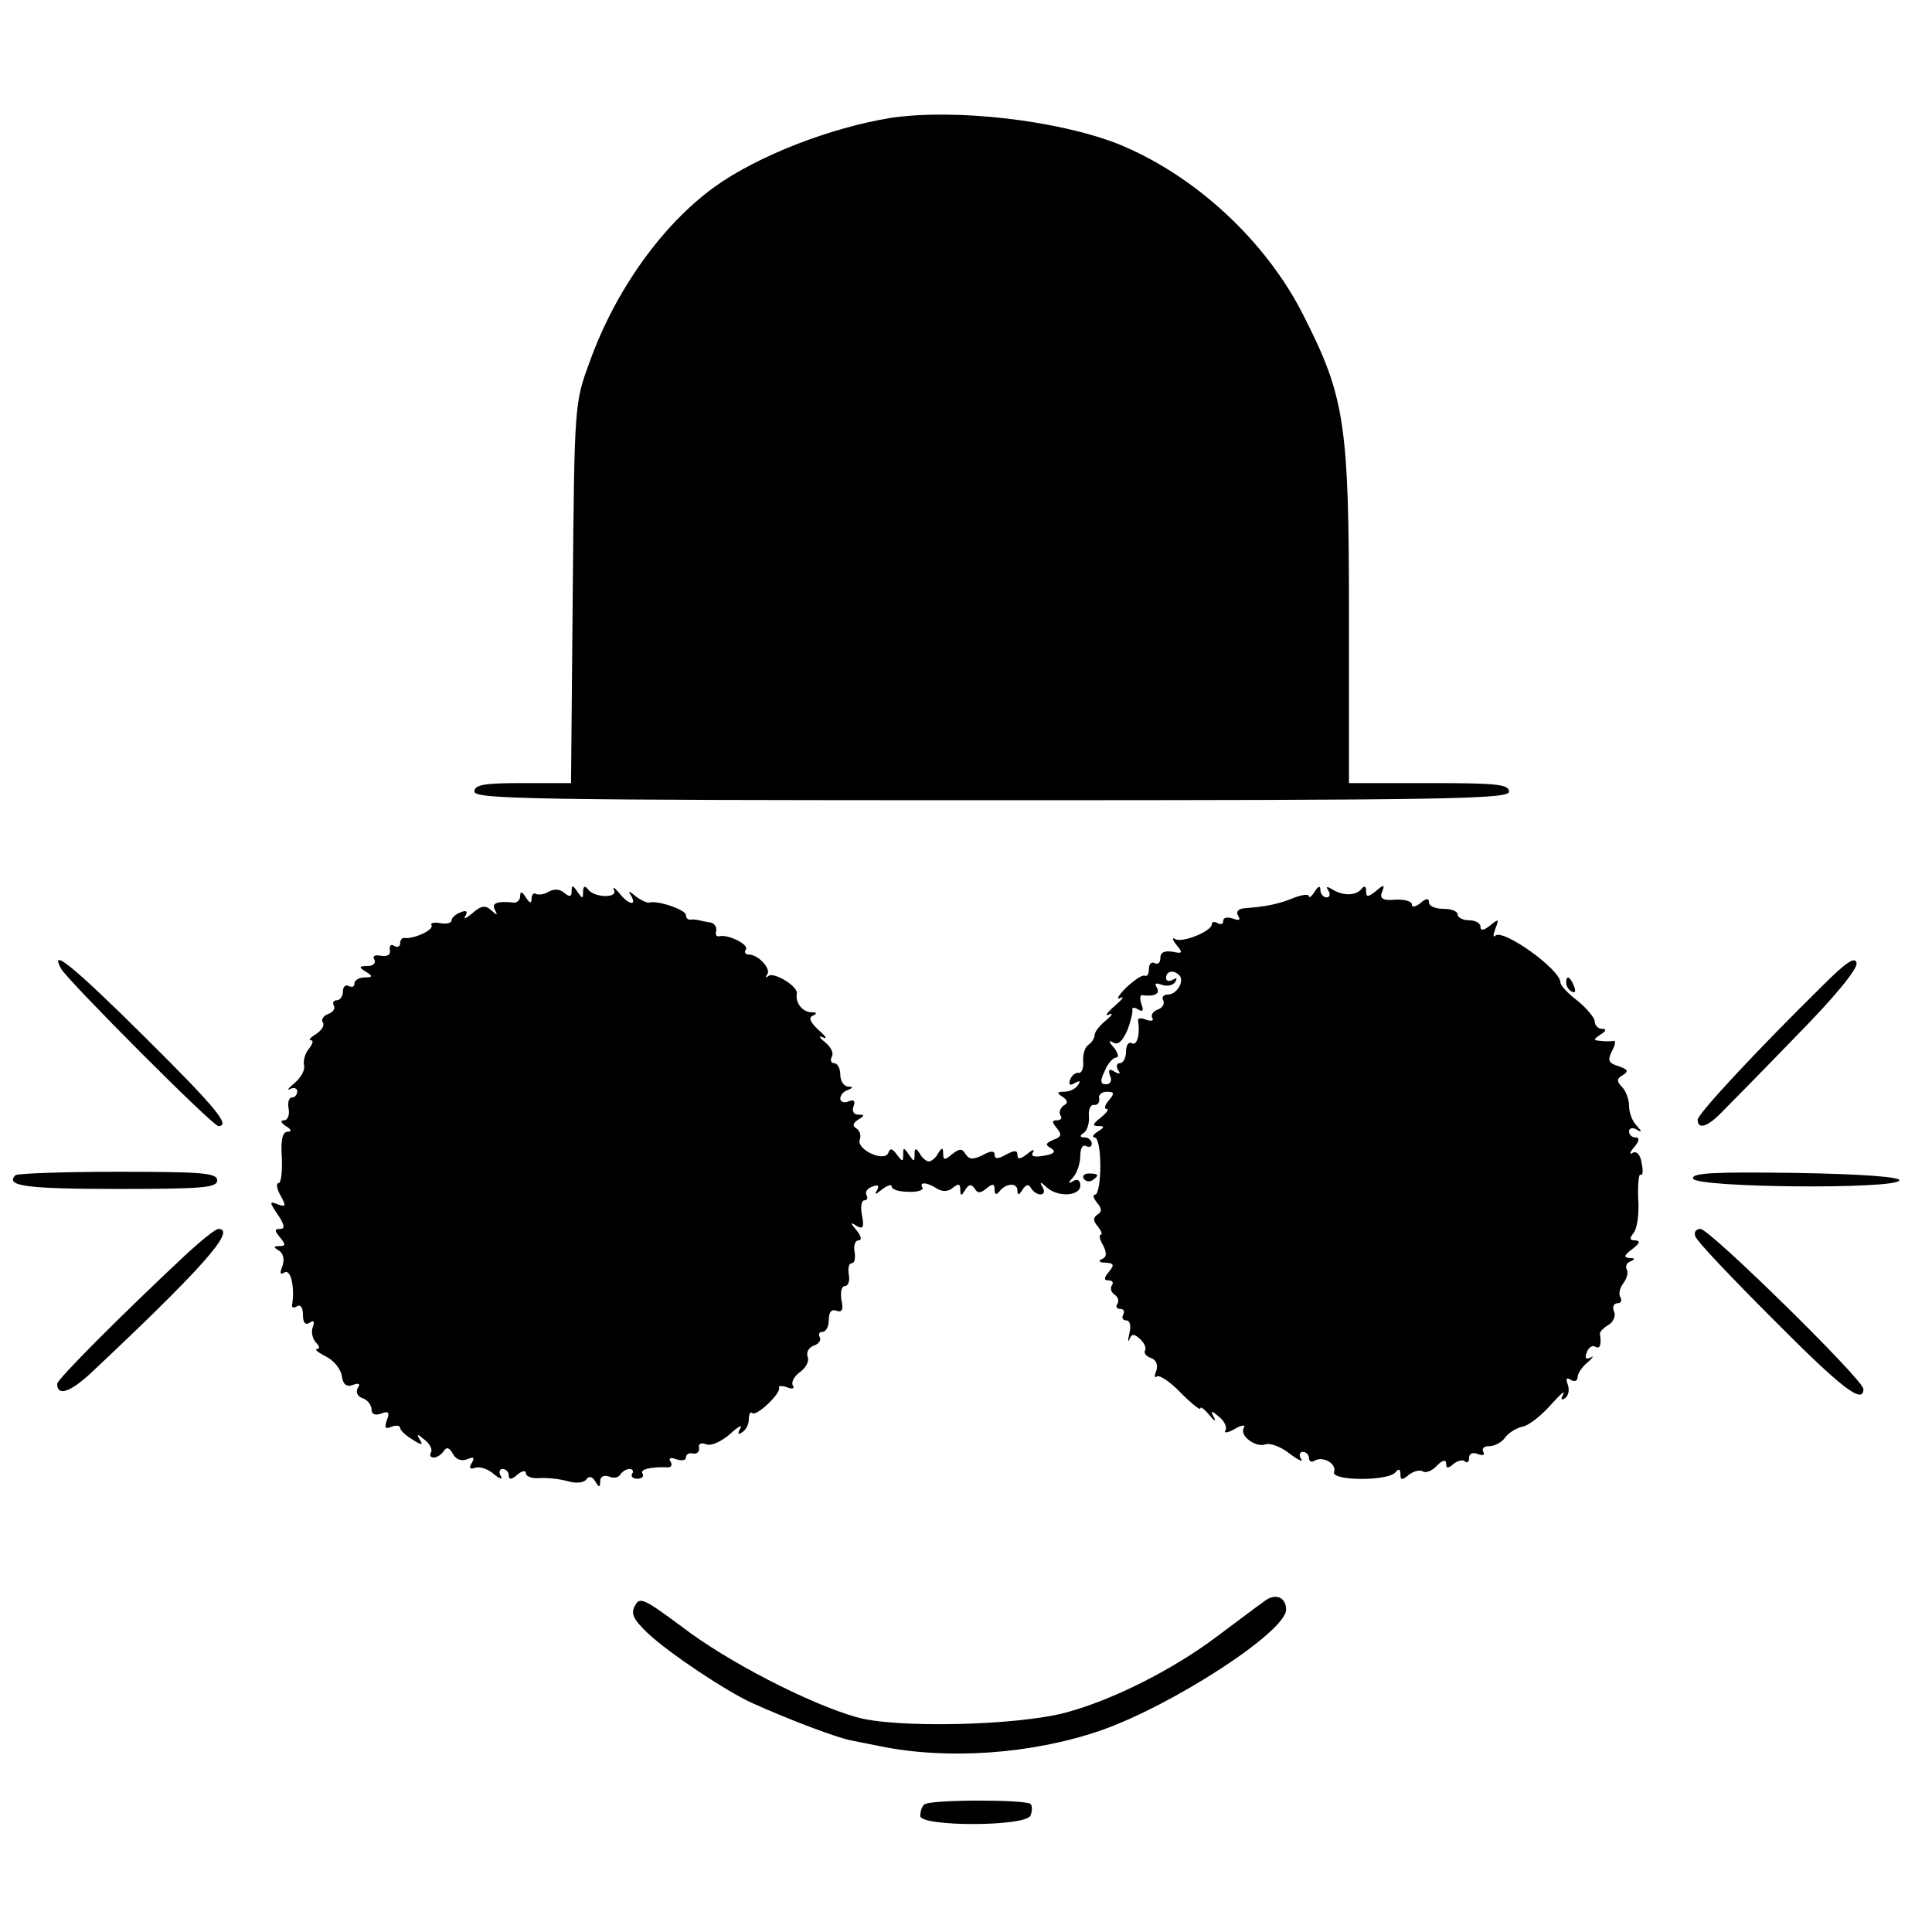 <?xml version="1.0" standalone="no"?>
<!DOCTYPE svg PUBLIC "-//W3C//DTD SVG 20010904//EN"
 "http://www.w3.org/TR/2001/REC-SVG-20010904/DTD/svg10.dtd">
<svg version="1.0" xmlns="http://www.w3.org/2000/svg"
 width="338pt" height="338pt" viewBox="0 0 338 338"
 preserveAspectRatio="xMidYMid meet">
<g transform="translate(0,338) scale(0.1,-0.1)"
fill="#000000" stroke="none">
<path d="M1560 3174 c-107 -17 -235 -67 -310 -121 -91 -66 -173 -180 -218
-305 -27 -73 -27 -73 -30 -405 l-3 -333 -85 0 c-68 0 -84 -3 -84 -15 0 -13
107 -15 905 -15 798 0 905 2 905 15 0 13 -22 15 -140 15 l-140 0 0 293 c0 335
-7 382 -79 524 -66 132 -192 248 -327 302 -107 41 -282 61 -394 45z"/>
<path d="M960 1820 c-8 -5 -18 -6 -22 -4 -4 3 -8 -1 -8 -8 0 -9 -3 -9 -10 2
-7 11 -10 11 -10 2 0 -7 -6 -12 -12 -11 -28 3 -39 -1 -32 -13 5 -10 4 -10 -6
-1 -11 10 -18 9 -34 -5 -11 -9 -16 -11 -12 -5 5 9 2 11 -8 7 -9 -3 -16 -10
-16 -14 0 -5 -9 -7 -20 -5 -11 2 -18 0 -15 -4 4 -8 -31 -24 -47 -22 -5 1 -8
-4 -8 -10 0 -5 -5 -7 -10 -4 -6 4 -9 1 -8 -7 2 -8 -4 -12 -16 -10 -11 2 -15
-1 -11 -7 3 -6 -2 -11 -12 -11 -15 0 -16 -2 -3 -10 13 -8 12 -10 -2 -10 -10 0
-18 -5 -18 -11 0 -5 -4 -7 -10 -4 -5 3 -10 -1 -10 -9 0 -9 -5 -16 -11 -16 -5
0 -8 -4 -5 -9 3 -5 -1 -12 -10 -15 -8 -3 -13 -10 -9 -15 3 -6 -3 -14 -12 -20
-10 -6 -14 -11 -9 -11 5 0 3 -6 -3 -14 -7 -8 -11 -21 -9 -30 2 -8 -6 -22 -17
-31 -11 -9 -14 -14 -7 -10 6 3 12 1 12 -4 0 -6 -4 -11 -9 -11 -6 0 -8 -9 -6
-20 2 -11 -2 -20 -8 -20 -7 0 -6 -4 3 -10 10 -6 11 -10 3 -10 -9 0 -12 -15
-10 -45 1 -25 -1 -45 -6 -45 -4 0 -3 -10 4 -22 10 -18 9 -20 -5 -15 -15 6 -15
4 0 -18 12 -18 13 -25 4 -25 -10 0 -10 -3 0 -15 10 -12 10 -15 -1 -15 -11 0
-11 -2 -1 -8 8 -5 10 -16 6 -27 -5 -13 -4 -16 4 -11 11 6 18 -27 13 -57 -1 -5
3 -6 9 -2 6 3 10 -3 10 -15 0 -14 4 -19 12 -14 7 5 9 2 5 -8 -3 -9 0 -21 6
-27 6 -6 7 -11 2 -11 -6 0 1 -6 15 -13 14 -7 26 -22 28 -34 2 -15 8 -20 19
-16 11 4 14 2 9 -5 -4 -7 -1 -15 8 -18 9 -3 16 -12 16 -20 0 -8 6 -11 17 -7
13 5 15 2 10 -11 -5 -14 -3 -17 8 -12 8 3 15 2 15 -2 0 -4 9 -13 21 -20 17
-11 20 -11 13 0 -6 10 -4 10 9 -1 9 -7 14 -17 11 -22 -3 -5 -1 -9 5 -9 5 0 13
5 17 11 5 8 10 7 16 -4 5 -10 15 -14 25 -10 12 5 14 3 8 -7 -5 -8 -3 -11 6 -8
8 3 23 -2 33 -11 11 -9 16 -10 12 -3 -4 6 -2 12 3 12 6 0 11 -5 11 -11 0 -8 5
-8 15 1 8 7 15 8 15 3 0 -6 10 -10 23 -9 12 1 34 -1 49 -5 16 -5 30 -3 34 3 4
6 10 5 15 -3 7 -12 9 -12 9 0 0 7 6 11 15 8 8 -4 17 -2 20 3 4 6 11 10 16 10
6 0 8 -4 5 -8 -3 -5 1 -9 9 -9 8 0 12 4 9 9 -5 7 13 12 43 11 7 -1 10 4 6 10
-4 6 0 8 10 4 10 -3 17 -2 17 3 0 6 6 9 13 7 6 -1 11 3 10 10 -2 7 4 10 13 6
8 -3 26 5 41 18 14 13 23 18 18 10 -5 -9 -4 -12 3 -7 7 4 12 14 12 23 0 9 3
14 6 11 7 -7 50 34 47 44 -2 4 5 4 14 1 9 -4 14 -2 10 3 -3 6 2 16 13 24 10 7
16 19 13 26 -3 8 2 17 11 20 9 3 13 10 10 15 -3 5 0 9 5 9 6 0 11 9 11 21 0
14 5 19 13 16 10 -4 13 2 9 19 -2 13 0 24 6 24 6 0 9 9 7 20 -2 11 0 20 5 20
5 0 7 9 5 20 -2 11 1 20 7 20 6 0 5 7 -3 17 -12 14 -12 16 0 8 11 -6 13 -2 9
19 -3 14 -1 26 4 26 5 0 7 4 4 9 -3 5 1 12 10 15 10 4 13 2 8 -7 -5 -8 -2 -7
9 2 9 7 17 10 17 5 0 -5 13 -9 29 -9 16 -1 27 3 25 7 -7 11 8 10 26 -2 9 -5
19 -5 27 2 10 8 13 7 13 -3 0 -12 2 -12 9 0 6 9 10 10 16 2 5 -9 10 -9 21 0
11 9 14 8 14 -2 0 -9 3 -10 8 -4 11 15 32 17 32 2 0 -9 3 -8 9 2 6 9 11 10 15
2 10 -15 29 -14 20 2 -6 10 -4 10 7 0 19 -18 59 -16 59 3 0 9 -5 12 -12 8 -10
-6 -10 -4 0 7 6 7 12 24 12 37 0 13 4 20 10 17 6 -3 10 -1 10 4 0 6 -6 11 -12
11 -9 0 -10 3 -2 8 6 4 10 17 9 29 -1 12 3 21 9 20 6 -1 10 4 9 11 -2 6 4 12
13 12 14 0 14 -3 4 -15 -7 -8 -9 -15 -4 -15 5 0 0 -7 -10 -15 -14 -11 -16 -15
-5 -15 12 0 12 -2 -1 -10 -8 -5 -10 -10 -5 -10 6 0 10 -22 10 -50 0 -27 -4
-50 -9 -50 -5 0 -3 -6 3 -14 9 -10 9 -16 1 -21 -8 -5 -8 -11 1 -21 6 -8 8 -14
5 -14 -4 0 -2 -9 4 -19 7 -14 6 -21 -3 -24 -6 -3 -4 -6 7 -6 15 -1 16 -4 6
-16 -9 -11 -9 -15 -1 -15 7 0 10 -4 6 -9 -3 -5 -1 -12 5 -16 6 -4 8 -11 5 -16
-4 -5 -1 -9 5 -9 6 0 8 -4 5 -10 -3 -5 -1 -10 5 -10 7 0 9 -9 6 -22 -3 -13 -3
-18 0 -11 4 10 8 10 19 0 7 -7 11 -15 8 -20 -2 -4 2 -10 11 -13 9 -3 12 -12 9
-22 -4 -9 -3 -14 1 -10 4 3 23 -9 42 -29 19 -19 34 -31 34 -27 0 4 7 -1 16
-12 8 -10 12 -12 8 -4 -7 13 -5 13 9 1 9 -7 14 -18 11 -23 -4 -6 4 -5 16 2 12
7 20 8 16 2 -8 -14 21 -35 38 -29 8 3 27 -4 42 -16 16 -12 25 -16 20 -9 -4 6
-2 12 3 12 6 0 11 -5 11 -11 0 -5 4 -8 9 -5 15 10 40 -5 35 -19 -7 -16 97 -17
108 0 5 6 8 5 8 -4 0 -11 3 -11 15 -1 8 6 18 9 24 6 5 -4 17 1 25 10 10 10 16
11 16 3 0 -8 3 -9 13 0 8 6 17 8 20 4 4 -3 7 -1 7 6 0 8 6 11 16 7 8 -3 12 -2
9 4 -3 6 1 10 11 10 9 0 22 7 28 16 6 8 20 16 29 18 10 1 32 18 49 37 17 19
27 28 23 20 -5 -9 -4 -12 3 -7 6 4 8 14 5 23 -4 11 -3 14 5 9 7 -4 12 -2 12 5
0 6 8 18 18 26 9 8 11 12 5 8 -9 -4 -11 -1 -7 9 3 9 10 13 15 10 8 -5 11 3 8
23 0 3 6 10 15 15 8 5 13 15 10 23 -4 8 -1 15 6 15 6 0 8 5 5 10 -4 6 -1 17 5
25 6 8 9 18 6 24 -3 5 0 12 6 14 9 4 9 6 -1 6 -11 1 -10 5 5 16 13 10 14 14 5
15 -10 0 -11 3 -3 13 6 7 10 34 8 59 -1 26 1 45 4 43 4 -3 5 7 2 20 -2 15 -9
22 -16 18 -6 -4 -5 1 3 10 9 11 10 17 2 17 -6 0 -11 5 -11 11 0 5 6 7 13 3 10
-6 10 -4 0 7 -7 7 -13 22 -13 34 0 12 -6 27 -12 33 -10 10 -10 15 1 21 11 7 9
10 -8 16 -17 5 -19 10 -11 26 6 11 7 19 3 18 -4 -1 -15 -1 -23 0 -13 1 -13 2
0 11 10 6 11 10 3 10 -7 0 -13 6 -13 13 0 6 -14 23 -30 36 -17 13 -30 27 -30
32 0 23 -101 95 -114 82 -4 -4 -4 1 0 12 7 18 6 18 -9 6 -11 -9 -17 -10 -17
-2 0 6 -9 11 -20 11 -11 0 -20 5 -20 10 0 6 -11 10 -25 10 -14 0 -25 5 -25 11
0 8 -5 8 -15 -1 -9 -7 -15 -8 -15 -2 0 5 -13 9 -29 8 -22 -2 -28 2 -23 14 5
13 3 13 -11 1 -14 -11 -17 -11 -17 0 0 9 -3 10 -8 4 -9 -12 -32 -13 -51 -1
-10 6 -12 5 -7 -2 4 -7 2 -12 -3 -12 -6 0 -11 6 -11 13 0 8 -4 7 -10 -3 -5 -8
-10 -12 -10 -8 0 4 -12 3 -27 -3 -27 -11 -48 -15 -86 -18 -11 -1 -15 -6 -11
-13 5 -8 2 -9 -9 -5 -10 3 -17 2 -17 -4 0 -6 -4 -7 -10 -4 -5 3 -10 3 -10 -2
0 -12 -51 -33 -64 -26 -6 4 -5 -1 2 -10 12 -14 11 -16 -7 -12 -14 2 -21 -1
-21 -11 0 -8 -4 -12 -10 -9 -5 3 -10 -1 -10 -10 0 -9 -3 -14 -7 -12 -5 2 -19
-8 -33 -21 -14 -14 -18 -22 -10 -18 8 4 4 -2 -10 -14 -14 -12 -18 -19 -10 -15
8 4 6 -1 -5 -10 -11 -9 -20 -20 -20 -26 0 -5 -5 -13 -11 -17 -6 -4 -10 -17 -9
-29 1 -12 -3 -21 -8 -20 -5 1 -12 -4 -15 -12 -3 -9 0 -11 8 -6 9 5 11 4 6 -3
-4 -7 -15 -12 -24 -12 -13 0 -14 -2 -3 -9 9 -6 10 -11 2 -15 -6 -4 -9 -12 -6
-17 4 -5 1 -9 -6 -9 -9 0 -9 -3 0 -14 9 -11 8 -15 -6 -20 -14 -6 -15 -9 -4
-15 9 -6 5 -10 -13 -13 -17 -3 -23 -1 -19 6 4 6 -1 5 -10 -3 -12 -9 -17 -10
-17 -2 0 9 -5 9 -20 1 -14 -8 -20 -8 -20 0 0 7 -7 7 -21 -1 -17 -8 -23 -8 -30
2 -6 10 -10 10 -23 0 -13 -11 -16 -11 -16 0 0 12 -2 12 -9 1 -4 -8 -12 -14
-16 -14 -4 0 -12 6 -16 14 -7 10 -9 10 -9 -2 0 -13 -1 -13 -10 0 -9 13 -10 13
-10 0 0 -13 -1 -13 -11 0 -8 11 -12 12 -15 3 -7 -17 -56 6 -50 23 3 8 0 16 -6
20 -7 4 -6 9 3 15 12 7 12 9 0 9 -7 0 -11 6 -8 14 4 10 1 13 -9 9 -7 -3 -14
-1 -14 5 0 6 6 13 13 15 10 4 10 6 0 6 -7 1 -13 10 -13 21 0 11 -5 20 -11 20
-5 0 -7 5 -4 11 4 6 -1 17 -11 25 -11 9 -13 13 -4 9 8 -4 5 2 -8 13 -15 14
-18 22 -10 25 8 4 7 6 -3 6 -16 1 -28 17 -25 33 2 12 -38 37 -49 31 -5 -4 -7
-3 -3 2 8 9 -15 35 -32 35 -6 0 -9 4 -5 9 5 9 -32 27 -47 23 -5 -1 -7 3 -5 10
1 7 -4 13 -10 14 -7 1 -16 3 -20 4 -5 1 -11 2 -15 1 -5 0 -8 3 -8 8 0 9 -48
26 -64 22 -4 -1 -15 4 -24 11 -12 10 -14 10 -8 1 11 -19 -5 -16 -21 5 -8 9
-12 12 -9 5 8 -15 -36 -14 -46 2 -5 6 -8 4 -8 -5 0 -13 -1 -13 -10 0 -8 12
-10 12 -10 1 0 -10 -3 -11 -13 -3 -8 7 -18 7 -27 2z m1103 -146 c10 -10 -4
-34 -20 -34 -8 0 -11 -5 -8 -10 3 -6 -1 -13 -9 -16 -9 -3 -13 -10 -10 -15 3
-5 -2 -6 -11 -3 -9 4 -15 3 -14 -2 4 -23 -2 -45 -11 -39 -5 3 -10 -3 -10 -14
0 -12 -5 -21 -11 -21 -5 0 -7 -5 -3 -12 5 -7 3 -8 -6 -3 -9 6 -12 4 -8 -7 4
-8 1 -15 -7 -15 -10 0 -11 6 -2 24 5 13 15 23 20 23 5 0 3 8 -4 17 -10 11 -10
14 -1 9 8 -5 16 3 24 21 6 15 10 32 9 36 -1 5 4 5 10 1 9 -5 10 -2 6 9 -3 9
-3 16 1 16 21 -3 32 2 26 13 -5 8 -2 9 9 5 9 -3 19 -1 23 5 4 7 3 8 -4 4 -7
-4 -12 -2 -12 3 0 12 13 15 23 5z"/>
<path d="M3190 1657 c-118 -116 -220 -226 -220 -236 0 -18 18 -12 42 13 13 13
72 73 131 134 67 68 107 117 105 127 -2 12 -17 3 -58 -38z"/>
<path d="M107 1685 c13 -22 265 -275 275 -275 22 0 -3 31 -128 155 -124 123
-169 160 -147 120z"/>
<path d="M2740 1661 c0 -6 4 -13 10 -16 6 -3 7 1 4 9 -7 18 -14 21 -14 7z"/>
<path d="M27 1324 c-19 -19 20 -24 179 -24 148 0 174 2 174 15 0 13 -26 15
-173 15 -96 0 -177 -3 -180 -6z"/>
<path d="M1896 1318 c3 -5 10 -6 15 -3 13 9 11 12 -6 12 -8 0 -12 -4 -9 -9z"/>
<path d="M2962 1318 c6 -16 357 -19 361 -3 1 6 -65 11 -181 13 -145 2 -183 0
-180 -10z"/>
<path d="M324 1184 c-110 -103 -224 -217 -224 -225 0 -22 22 -15 57 17 197
185 258 254 225 254 -5 0 -31 -21 -58 -46z"/>
<path d="M2966 1217 c2 -8 64 -73 136 -145 120 -121 158 -150 158 -122 0 16
-269 280 -285 280 -8 0 -12 -6 -9 -13z"/>
<path d="M1111 571 c-8 -14 -3 -24 22 -48 37 -35 138 -102 182 -122 64 -29
151 -62 175 -66 14 -3 36 -7 50 -10 117 -24 264 -14 384 27 125 43 326 173
326 212 0 22 -19 30 -39 14 -10 -7 -47 -35 -82 -61 -77 -58 -182 -111 -264
-133 -85 -23 -299 -28 -367 -8 -84 24 -227 98 -305 158 -66 49 -74 53 -82 37z"/>
<path d="M1617 223 c-4 -3 -7 -12 -7 -20 0 -19 186 -19 193 1 3 8 3 17 0 20
-9 8 -178 8 -186 -1z"/>
</g>
</svg>
